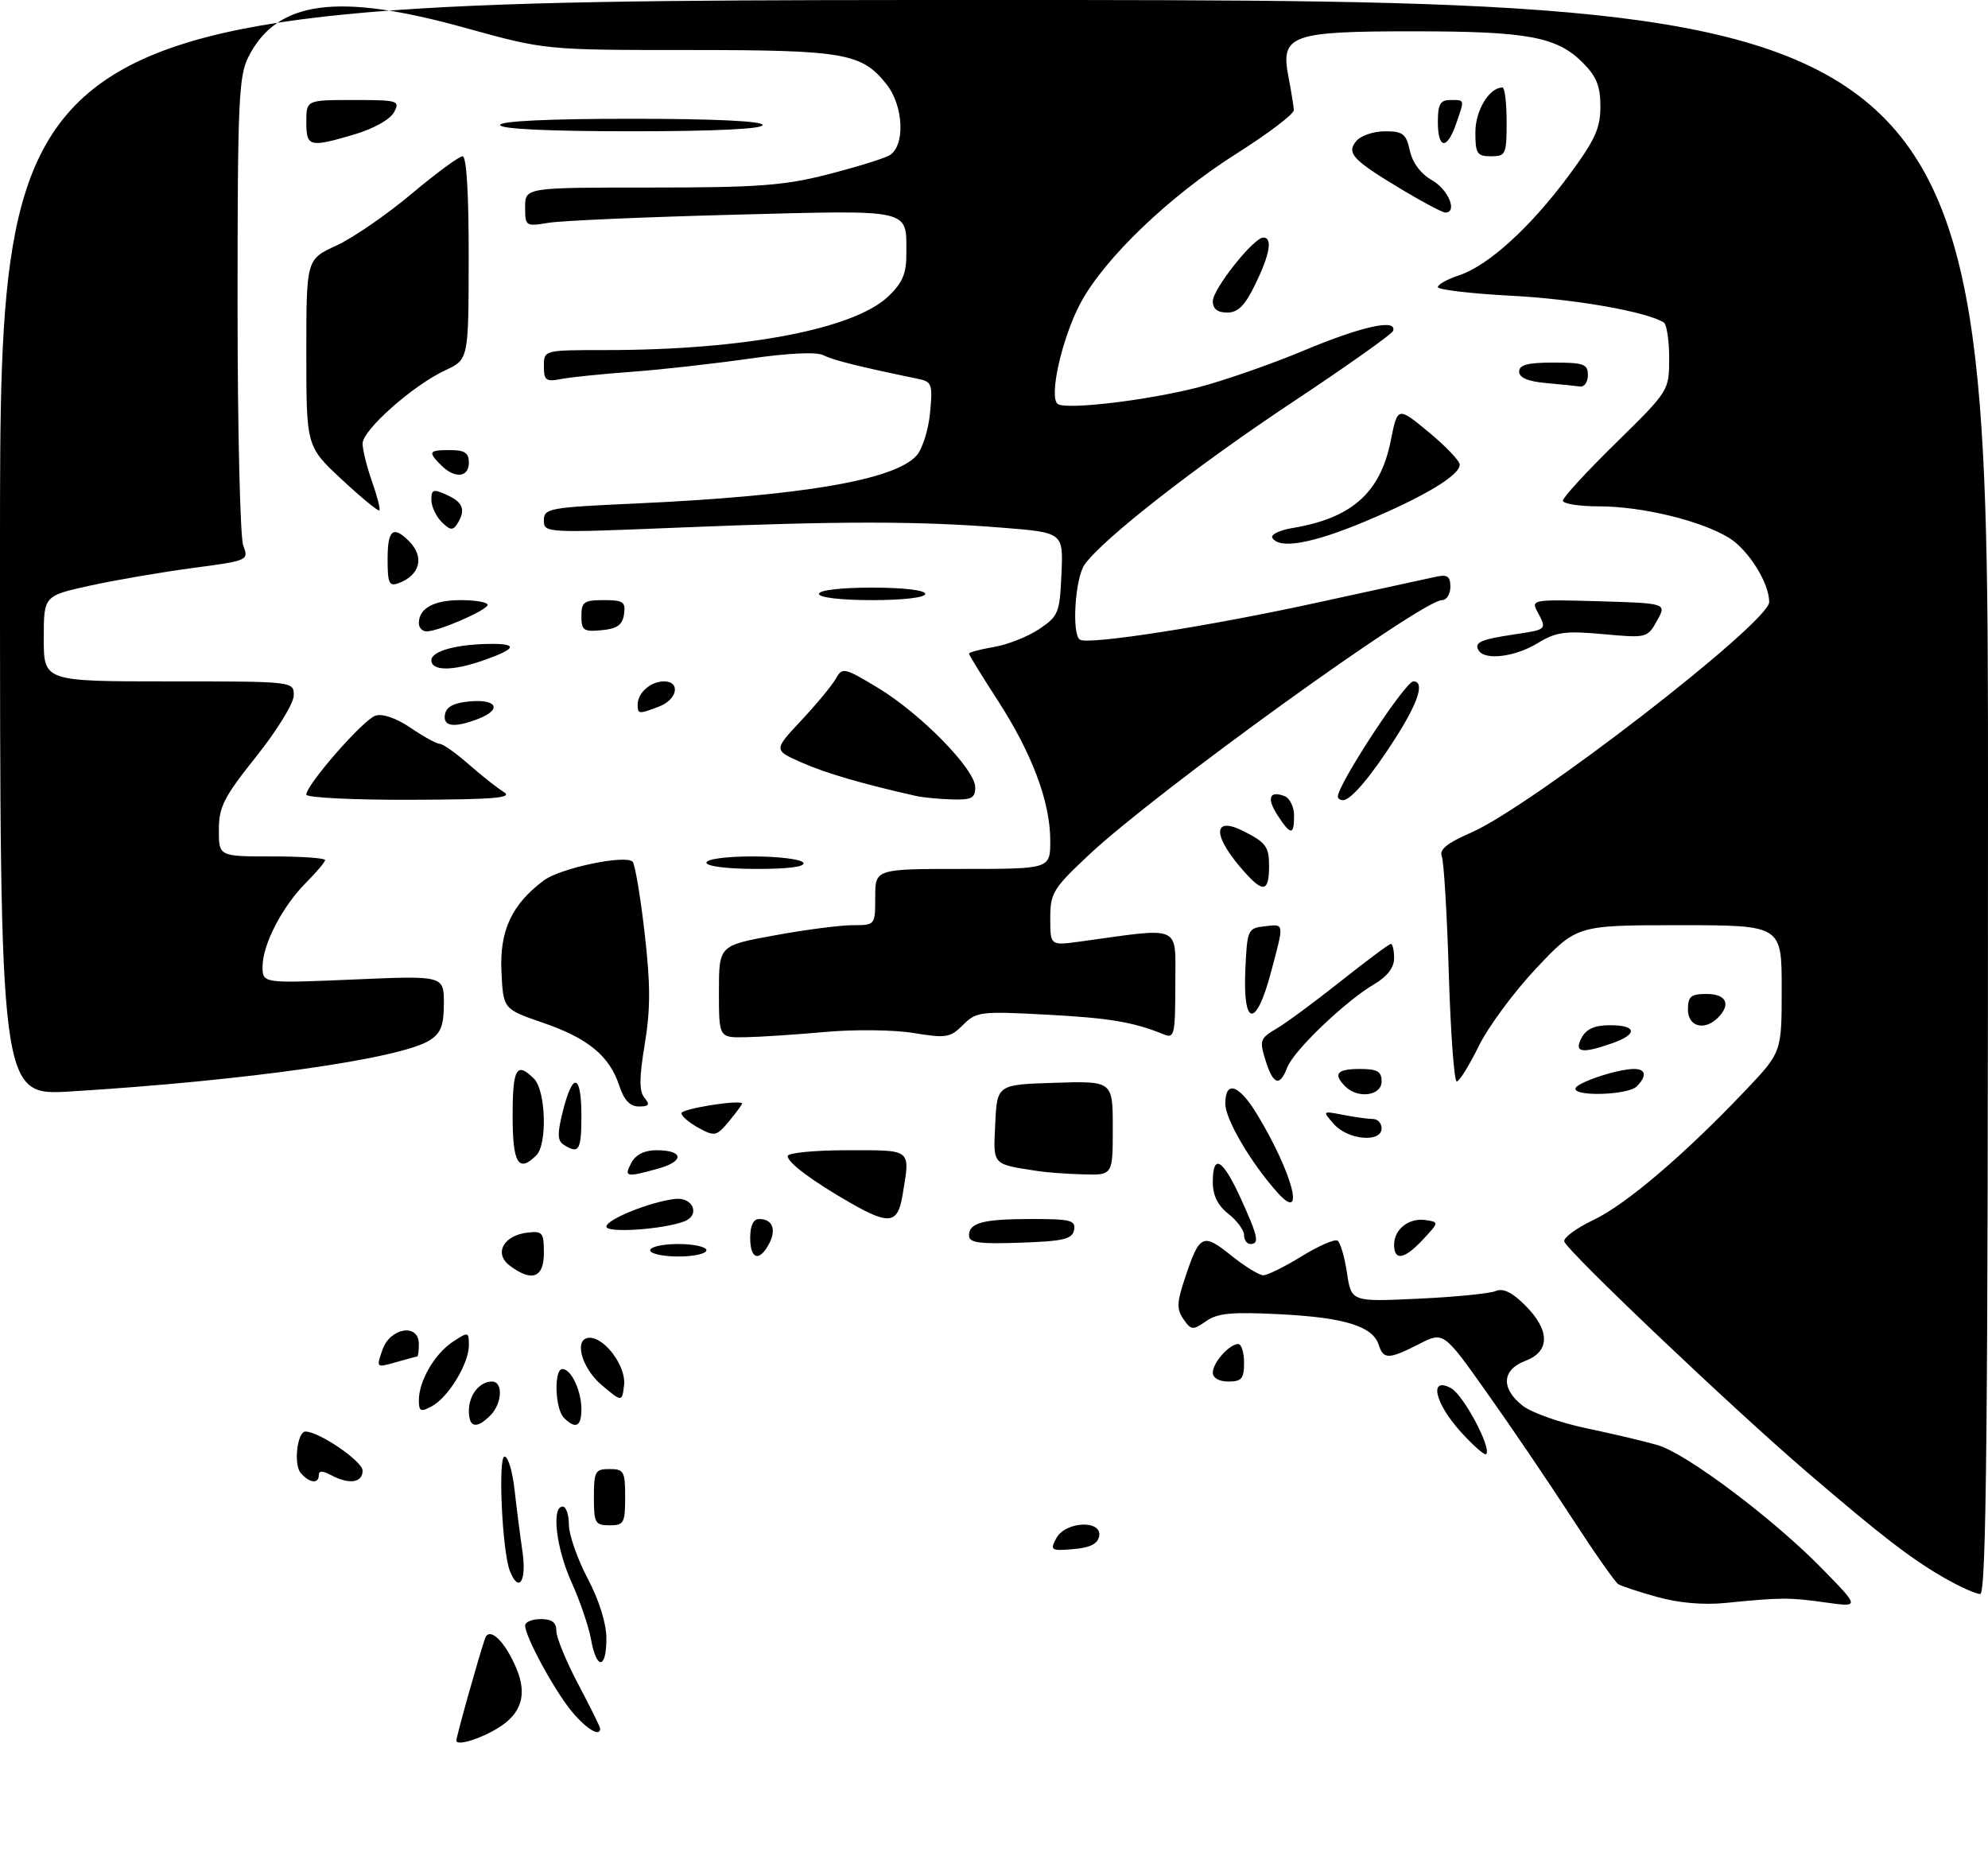 <?xml version="1.0" encoding="UTF-8" standalone="no"?>
<!DOCTYPE svg PUBLIC "-//W3C//DTD SVG 1.1//EN" "http://www.w3.org/Graphics/SVG/1.1/DTD/svg11.dtd" >
<svg xmlns="http://www.w3.org/2000/svg" xmlns:xlink="http://www.w3.org/1999/xlink" version="1.1" viewBox="0 0 318 300">
 <g >
 <path fill="currentColor"
d=" M 73.00 278.43 C 73.00 277.78 76.47 265.41 77.57 262.14 C 78.25 260.11 80.76 262.50 82.61 266.91 C 84.34 271.05 83.45 274.04 79.80 276.34 C 76.91 278.16 73.00 279.36 73.00 278.43 Z  M 91.53 273.86 C 88.77 270.58 84.00 261.82 84.00 260.03 C 84.00 259.46 85.12 259.00 86.50 259.00 C 88.30 259.00 89.00 259.54 89.00 260.92 C 89.00 261.97 90.58 265.80 92.50 269.43 C 94.42 273.06 96.00 276.25 96.00 276.51 C 96.00 277.90 93.87 276.64 91.53 273.86 Z  M 94.54 262.25 C 94.17 260.19 92.77 256.08 91.43 253.13 C 88.96 247.68 88.18 241.00 90.00 241.00 C 90.55 241.00 91.00 242.30 91.00 243.90 C 91.00 245.49 92.35 249.36 94.00 252.50 C 95.85 256.01 97.00 259.70 97.00 262.10 C 97.00 267.07 95.43 267.16 94.54 262.25 Z  M 265.14 255.48 C 262.20 254.66 259.37 253.73 258.86 253.41 C 258.35 253.10 254.97 248.27 251.34 242.67 C 247.71 237.08 241.63 228.11 237.82 222.75 C 230.91 213.00 230.91 213.00 227.00 215.00 C 222.16 217.47 221.29 217.49 220.55 215.15 C 219.60 212.17 215.14 210.77 204.85 210.24 C 197.05 209.84 194.77 210.05 192.93 211.34 C 190.81 212.82 190.55 212.80 189.31 211.03 C 188.19 209.43 188.23 208.37 189.59 204.32 C 191.88 197.45 192.42 197.20 196.92 200.82 C 199.10 202.57 201.42 204.00 202.08 204.00 C 202.74 204.00 205.49 202.64 208.19 200.98 C 210.90 199.31 213.48 198.18 213.94 198.46 C 214.40 198.74 215.08 201.06 215.46 203.61 C 216.16 208.25 216.16 208.25 226.83 207.75 C 232.70 207.48 238.28 206.93 239.23 206.53 C 240.44 206.02 241.86 206.71 243.98 208.82 C 247.96 212.81 247.97 216.20 244.00 217.69 C 240.23 219.12 240.05 222.11 243.57 224.87 C 244.98 225.98 249.59 227.61 253.82 228.49 C 258.04 229.37 263.16 230.58 265.19 231.18 C 269.85 232.57 283.67 242.96 291.50 250.97 C 297.50 257.11 297.50 257.11 292.00 256.34 C 286.22 255.52 284.89 255.53 276.00 256.42 C 272.54 256.77 268.52 256.42 265.14 255.48 Z  M 311.13 252.48 C 305.72 249.38 301.13 245.85 289.00 235.45 C 277.06 225.21 250.59 200.05 250.22 198.59 C 250.07 197.99 252.18 196.44 254.91 195.14 C 260.10 192.68 269.52 184.64 279.25 174.38 C 285.00 168.32 285.00 168.32 285.00 158.16 C 285.00 148.00 285.00 148.00 268.62 148.00 C 252.24 148.00 252.24 148.00 245.75 154.88 C 242.19 158.66 238.03 164.28 236.52 167.38 C 235.00 170.47 233.43 173.00 233.02 173.00 C 232.61 173.00 232.04 165.24 231.75 155.75 C 231.47 146.26 230.96 137.82 230.63 137.00 C 230.19 135.91 231.45 134.88 235.26 133.22 C 245.00 128.98 283.00 99.59 283.00 96.30 C 283.00 93.26 279.69 87.97 276.59 86.05 C 272.13 83.30 262.67 81.00 255.79 81.00 C 252.61 81.00 250.00 80.59 250.00 80.09 C 250.00 79.58 253.82 75.42 258.50 70.84 C 266.99 62.50 266.99 62.50 267.00 57.31 C 267.00 54.45 266.61 51.88 266.13 51.58 C 263.31 49.84 251.93 47.84 241.75 47.31 C 235.29 46.97 230.00 46.35 230.00 45.92 C 230.00 45.50 231.54 44.65 233.42 44.03 C 238.06 42.49 244.79 36.38 250.91 28.12 C 255.13 22.42 256.00 20.54 256.00 17.05 C 256.00 13.77 255.38 12.23 253.17 10.02 C 249.04 5.88 244.36 5.01 226.21 5.01 C 206.46 5.00 204.80 5.60 206.10 12.27 C 206.54 14.60 206.93 17.00 206.96 17.62 C 206.98 18.24 202.84 21.38 197.75 24.60 C 187.04 31.38 176.65 41.34 172.83 48.50 C 169.84 54.12 167.70 63.70 169.23 64.64 C 170.73 65.57 183.47 64.05 191.59 61.98 C 195.63 60.94 203.29 58.28 208.62 56.05 C 217.91 52.17 223.54 50.94 222.83 52.94 C 222.65 53.45 215.48 58.54 206.90 64.23 C 191.33 74.56 176.32 86.28 173.49 90.32 C 171.96 92.50 171.40 101.52 172.75 102.33 C 174.16 103.18 193.47 100.17 210.50 96.44 C 219.85 94.40 228.51 92.51 229.75 92.25 C 231.53 91.87 232.00 92.21 232.00 93.88 C 232.00 95.05 231.40 96.00 230.66 96.00 C 227.45 96.00 184.99 126.62 174.25 136.69 C 168.43 142.14 168.00 142.85 168.00 146.91 C 168.00 151.27 168.00 151.27 172.75 150.62 C 189.30 148.34 188.00 147.76 188.00 157.47 C 188.00 165.40 187.84 166.15 186.25 165.50 C 181.28 163.48 177.54 162.85 167.39 162.31 C 156.83 161.75 156.17 161.83 154.05 163.95 C 152.00 166.00 151.35 166.10 146.16 165.25 C 143.02 164.73 136.72 164.65 132.00 165.08 C 127.33 165.50 121.59 165.88 119.25 165.92 C 115.00 166.00 115.00 166.00 115.00 158.63 C 115.00 151.25 115.00 151.25 123.89 149.63 C 128.78 148.73 134.41 148.00 136.39 148.00 C 140.00 148.00 140.00 148.00 140.00 143.50 C 140.00 139.00 140.00 139.00 154.00 139.00 C 168.00 139.00 168.00 139.00 168.00 134.48 C 168.00 128.29 165.10 120.55 159.61 112.06 C 157.07 108.14 155.00 104.77 155.00 104.56 C 155.00 104.35 156.79 103.87 158.98 103.50 C 161.16 103.13 164.43 101.84 166.23 100.63 C 169.31 98.56 169.52 98.04 169.79 91.81 C 170.09 85.19 170.09 85.19 160.29 84.41 C 146.98 83.34 134.45 83.34 108.75 84.39 C 87.25 85.27 87.00 85.26 87.00 83.24 C 87.00 81.32 87.80 81.17 101.75 80.54 C 128.22 79.33 143.06 76.80 146.60 72.89 C 147.53 71.86 148.51 68.79 148.77 66.06 C 149.21 61.47 149.07 61.06 146.87 60.61 C 137.24 58.61 133.27 57.62 131.74 56.83 C 130.64 56.26 126.18 56.47 119.74 57.39 C 114.11 58.19 105.67 59.14 101.00 59.48 C 96.33 59.82 91.26 60.34 89.75 60.63 C 87.32 61.10 87.00 60.85 87.00 58.58 C 87.00 56.00 87.00 56.00 96.89 56.00 C 119.09 56.00 136.61 52.66 142.13 47.38 C 144.38 45.22 145.00 43.74 144.98 40.56 C 144.96 33.32 146.17 33.60 117.34 34.35 C 103.13 34.72 89.81 35.30 87.75 35.64 C 84.08 36.25 84.00 36.19 84.00 33.13 C 84.00 30.00 84.00 30.00 104.08 30.00 C 121.12 30.00 125.40 29.69 132.29 27.93 C 136.75 26.79 141.21 25.42 142.20 24.89 C 144.81 23.50 144.60 17.03 141.83 13.51 C 137.87 8.48 135.11 8.00 110.13 8.00 C 87.20 8.00 87.20 8.00 74.35 4.44 C 53.94 -1.22 44.34 0.07 39.75 9.07 C 38.18 12.15 38.00 16.21 38.00 48.68 C 38.00 68.59 38.41 85.95 38.91 87.27 C 39.81 89.64 39.73 89.68 30.77 90.87 C 25.80 91.53 18.41 92.80 14.36 93.69 C 7.00 95.31 7.00 95.31 7.00 102.15 C 7.00 109.00 7.00 109.00 27.00 109.00 C 47.00 109.00 47.00 109.00 46.99 111.25 C 46.99 112.49 44.30 116.87 41.00 121.00 C 35.81 127.51 35.01 129.06 35.01 132.75 C 35.00 137.00 35.00 137.00 43.50 137.00 C 48.17 137.00 52.00 137.26 52.00 137.58 C 52.00 137.89 50.63 139.52 48.96 141.19 C 45.16 145.00 42.00 151.08 42.00 154.62 C 42.00 157.31 42.00 157.31 56.50 156.69 C 71.00 156.06 71.00 156.06 71.00 160.51 C 71.00 164.02 70.53 165.26 68.75 166.40 C 64.18 169.35 39.45 172.87 11.25 174.60 C 0.00 175.28 0.00 175.28 0.00 87.64 C 0.00 0.00 0.00 0.00 159.00 0.00 C 318.00 0.00 318.00 0.00 318.00 127.50 C 318.00 228.84 317.74 255.00 316.75 254.99 C 316.06 254.98 313.54 253.85 311.13 252.48 Z  M 81.54 251.25 C 80.32 248.07 79.64 233.00 80.71 233.00 C 81.27 233.00 81.98 235.36 82.30 238.25 C 82.62 241.14 83.20 245.64 83.58 248.25 C 84.27 253.00 82.96 254.93 81.54 251.25 Z  M 168.97 246.06 C 170.42 243.35 176.32 243.08 175.82 245.75 C 175.58 246.98 174.35 247.59 171.67 247.81 C 168.10 248.11 167.93 248.00 168.97 246.06 Z  M 95.00 239.50 C 95.00 235.37 95.20 235.00 97.50 235.00 C 99.80 235.00 100.00 235.37 100.00 239.50 C 100.00 243.63 99.80 244.00 97.50 244.00 C 95.20 244.00 95.00 243.63 95.00 239.50 Z  M 48.08 235.60 C 46.94 234.22 47.56 229.00 48.86 229.00 C 51.02 228.99 58.00 233.76 58.00 235.25 C 58.00 237.21 55.84 237.52 52.93 235.96 C 51.60 235.25 51.00 235.25 51.00 235.96 C 51.00 237.44 49.45 237.24 48.08 235.60 Z  M 233.64 229.02 C 229.49 224.43 228.54 220.15 232.09 222.05 C 234.09 223.12 238.65 231.68 237.72 232.61 C 237.48 232.85 235.64 231.24 233.64 229.02 Z  M 75.00 225.70 C 75.00 223.16 76.70 221.00 78.70 221.00 C 80.51 221.00 80.33 224.53 78.43 226.43 C 76.22 228.64 75.00 228.38 75.00 225.70 Z  M 90.20 226.80 C 88.77 225.37 88.58 219.00 89.96 219.00 C 91.37 219.00 93.00 222.46 93.00 225.43 C 93.00 228.22 92.08 228.68 90.20 226.80 Z  M 67.00 223.99 C 67.00 220.90 69.55 216.53 72.45 214.63 C 74.93 213.00 75.00 213.02 75.00 215.23 C 74.99 218.15 71.70 223.56 69.05 224.97 C 67.29 225.92 67.00 225.78 67.00 223.99 Z  M 96.25 221.57 C 92.94 218.77 91.73 214.00 94.33 214.00 C 96.80 214.00 100.17 218.63 99.83 221.55 C 99.50 224.31 99.50 224.31 96.25 221.57 Z  M 194.00 219.57 C 194.00 217.97 196.65 215.00 198.07 215.00 C 198.58 215.00 199.00 216.35 199.00 218.00 C 199.00 220.53 198.61 221.00 196.50 221.00 C 195.00 221.00 194.00 220.43 194.00 219.57 Z  M 61.18 215.91 C 62.42 212.35 67.00 211.64 67.00 215.00 C 67.00 216.10 66.88 217.00 66.74 217.00 C 66.60 217.00 65.07 217.41 63.33 217.91 C 60.17 218.81 60.17 218.81 61.18 215.91 Z  M 81.52 202.44 C 78.98 200.52 80.52 197.64 84.35 197.18 C 86.78 196.89 87.00 197.16 87.00 200.43 C 87.00 204.42 85.07 205.13 81.52 202.44 Z  M 104.00 200.00 C 104.00 199.45 106.03 199.00 108.50 199.00 C 110.97 199.00 113.00 199.45 113.00 200.00 C 113.00 200.55 110.97 201.00 108.50 201.00 C 106.03 201.00 104.00 200.55 104.00 200.00 Z  M 120.00 198.00 C 120.00 196.05 120.51 195.00 121.44 195.00 C 123.57 195.00 124.24 196.69 123.01 198.98 C 121.44 201.92 120.00 201.45 120.00 198.00 Z  M 223.00 199.12 C 223.00 196.63 225.38 194.77 228.05 195.17 C 230.20 195.50 230.19 195.52 227.65 198.25 C 224.67 201.46 223.00 201.77 223.00 199.12 Z  M 155.00 197.65 C 155.00 195.58 157.24 195.00 165.16 195.00 C 171.27 195.00 172.10 195.22 171.81 196.75 C 171.53 198.22 170.15 198.55 163.24 198.79 C 156.62 199.02 155.00 198.80 155.00 197.65 Z  M 199.00 197.57 C 199.00 196.79 197.88 195.26 196.50 194.18 C 194.79 192.84 194.00 191.23 194.00 189.11 C 194.00 184.46 195.55 185.34 198.43 191.62 C 201.24 197.78 201.51 199.00 200.00 199.00 C 199.45 199.00 199.00 198.36 199.00 197.57 Z  M 97.00 196.22 C 97.00 195.07 103.99 192.25 107.98 191.79 C 110.86 191.45 112.07 194.38 109.46 195.38 C 106.09 196.67 97.00 197.29 97.00 196.22 Z  M 136.18 192.51 C 129.96 188.95 126.00 186.00 126.00 184.93 C 126.00 184.42 130.28 184.00 135.50 184.00 C 146.03 184.00 145.61 183.66 144.36 191.25 C 143.61 195.75 142.23 195.96 136.18 192.51 Z  M 204.38 190.81 C 200.15 186.11 196.00 179.06 196.00 176.57 C 196.00 172.74 198.17 173.46 201.08 178.25 C 206.75 187.61 208.92 195.85 204.38 190.81 Z  M 101.00 186.00 C 101.69 184.70 103.09 184.00 104.98 184.00 C 109.37 184.00 109.54 185.75 105.28 186.94 C 100.12 188.37 99.77 188.30 101.00 186.00 Z  M 166.00 187.33 C 158.59 186.17 158.88 186.49 159.20 179.72 C 159.50 173.50 159.50 173.50 168.75 173.21 C 178.00 172.92 178.00 172.92 178.00 180.46 C 178.00 188.00 178.00 188.00 173.25 187.86 C 170.64 187.79 167.38 187.55 166.00 187.33 Z  M 82.00 178.50 C 82.00 170.87 82.63 169.77 85.43 172.57 C 87.31 174.46 87.57 183.03 85.80 184.80 C 82.93 187.67 82.00 186.12 82.00 178.50 Z  M 90.20 183.14 C 89.15 182.48 89.12 181.39 90.06 177.66 C 91.64 171.39 93.00 171.78 93.00 178.50 C 93.00 184.02 92.61 184.67 90.20 183.14 Z  M 111.75 180.43 C 110.24 179.61 109.00 178.55 109.00 178.07 C 109.00 177.40 117.77 175.95 118.71 176.47 C 118.82 176.53 117.92 177.78 116.71 179.25 C 114.61 181.78 114.36 181.84 111.75 180.43 Z  M 213.40 179.85 C 211.50 177.69 211.50 177.69 214.88 178.35 C 216.73 178.71 218.87 179.00 219.62 179.00 C 220.38 179.00 221.00 179.68 221.00 180.50 C 221.00 182.83 215.64 182.37 213.40 179.85 Z  M 99.05 173.65 C 97.48 168.89 94.06 166.08 86.80 163.59 C 80.50 161.42 80.50 161.42 80.21 155.42 C 79.89 148.89 81.88 144.62 87.02 140.82 C 89.65 138.87 100.00 136.69 101.19 137.84 C 101.56 138.20 102.43 143.28 103.10 149.13 C 104.06 157.43 104.07 161.35 103.14 166.99 C 102.24 172.45 102.23 174.57 103.09 175.61 C 104.01 176.72 103.83 177.00 102.20 177.00 C 100.77 177.00 99.82 176.00 99.05 173.65 Z  M 215.20 173.80 C 213.19 171.79 213.84 171.00 217.50 171.00 C 220.33 171.00 221.00 171.38 221.00 173.00 C 221.00 175.29 217.21 175.81 215.20 173.80 Z  M 252.00 174.16 C 252.00 173.25 258.68 171.00 261.37 171.00 C 263.30 171.00 263.47 172.13 261.80 173.80 C 260.45 175.15 252.00 175.46 252.00 174.16 Z  M 202.43 169.61 C 201.44 166.44 201.55 166.10 204.20 164.54 C 205.77 163.62 210.40 160.19 214.51 156.93 C 218.61 153.67 222.20 151.00 222.48 151.00 C 222.77 151.00 223.00 152.03 223.00 153.28 C 223.00 154.80 221.91 156.21 219.75 157.48 C 215.15 160.20 206.92 168.08 205.91 170.75 C 204.71 173.90 203.66 173.56 202.43 169.61 Z  M 253.00 166.00 C 253.75 164.59 255.09 164.00 257.54 164.00 C 261.86 164.00 262.01 165.45 257.85 166.90 C 252.97 168.60 251.73 168.37 253.00 166.00 Z  M 270.00 161.50 C 270.00 159.39 270.47 159.00 273.00 159.00 C 276.15 159.00 276.93 160.67 274.80 162.80 C 272.65 164.95 270.00 164.24 270.00 161.50 Z  M 199.20 155.25 C 199.49 148.71 199.59 148.49 202.25 148.18 C 205.50 147.81 205.45 147.48 203.29 155.59 C 200.93 164.46 198.81 164.29 199.20 155.25 Z  M 199.30 139.75 C 193.92 133.85 193.77 130.33 199.00 133.00 C 202.51 134.79 203.00 135.47 203.00 138.52 C 203.00 142.57 202.13 142.86 199.30 139.75 Z  M 113.00 138.00 C 113.00 137.42 116.15 137.00 120.44 137.00 C 124.53 137.00 128.16 137.45 128.50 138.00 C 128.89 138.64 126.18 139.00 121.06 139.00 C 116.35 139.00 113.00 138.58 113.00 138.00 Z  M 204.39 130.47 C 202.58 127.71 203.03 126.41 205.46 127.35 C 206.31 127.67 207.00 129.08 207.00 130.47 C 207.00 133.65 206.47 133.65 204.39 130.47 Z  M 49.00 127.11 C 49.00 125.53 58.13 115.09 60.06 114.48 C 61.21 114.12 63.39 114.87 65.70 116.44 C 67.77 117.85 69.87 119.00 70.36 119.00 C 70.85 119.00 72.92 120.46 74.96 122.25 C 76.99 124.04 79.52 126.04 80.58 126.69 C 82.11 127.64 79.14 127.89 65.75 127.94 C 56.54 127.97 49.00 127.60 49.00 127.11 Z  M 146.50 127.32 C 137.99 125.41 132.06 123.68 128.23 121.98 C 123.73 119.99 123.73 119.99 128.18 115.24 C 130.63 112.62 133.12 109.61 133.71 108.55 C 134.74 106.71 135.03 106.78 140.48 110.06 C 147.31 114.19 156.00 123.08 156.00 125.94 C 156.00 127.67 155.41 127.98 152.25 127.88 C 150.19 127.82 147.60 127.57 146.50 127.32 Z  M 214.00 127.43 C 214.00 125.47 224.79 109.00 226.08 109.00 C 227.91 109.00 226.93 112.21 223.39 117.80 C 219.44 124.04 216.11 128.00 214.83 128.00 C 214.37 128.00 214.00 127.75 214.00 127.43 Z  M 71.18 114.25 C 71.42 113.03 72.64 112.41 75.26 112.19 C 79.59 111.83 80.30 113.55 76.43 115.02 C 72.57 116.49 70.81 116.23 71.18 114.25 Z  M 102.00 112.70 C 102.00 110.84 104.09 109.00 106.20 109.00 C 108.91 109.00 108.36 111.91 105.43 113.02 C 102.15 114.27 102.00 114.26 102.00 112.70 Z  M 69.00 105.62 C 69.00 104.13 73.21 103.00 78.79 103.00 C 82.94 103.00 82.43 103.86 77.23 105.67 C 72.36 107.37 69.00 107.35 69.00 105.62 Z  M 236.54 104.07 C 235.74 102.77 236.78 102.30 242.25 101.48 C 247.48 100.70 247.46 100.72 245.93 97.87 C 244.89 95.92 245.13 95.88 255.74 96.18 C 266.61 96.50 266.61 96.50 265.06 99.29 C 263.52 102.05 263.41 102.08 256.44 101.44 C 250.33 100.89 248.91 101.08 245.94 102.90 C 242.36 105.08 237.54 105.68 236.54 104.07 Z  M 67.00 99.70 C 67.00 97.31 69.36 96.00 73.70 96.00 C 76.06 96.00 78.00 96.34 78.00 96.75 C 77.99 97.59 70.16 101.00 68.24 101.00 C 67.56 101.00 67.00 100.42 67.00 99.70 Z  M 93.00 98.56 C 93.00 96.29 93.41 96.00 96.57 96.00 C 99.70 96.00 100.10 96.28 99.82 98.25 C 99.57 99.97 98.74 100.57 96.25 100.81 C 93.35 101.09 93.00 100.85 93.00 98.56 Z  M 131.00 95.00 C 131.00 94.41 134.50 94.00 139.50 94.00 C 144.50 94.00 148.00 94.41 148.00 95.00 C 148.00 95.59 144.50 96.00 139.50 96.00 C 134.50 96.00 131.00 95.59 131.00 95.00 Z  M 62.00 89.47 C 62.00 84.74 62.86 84.01 65.43 86.57 C 67.94 89.08 67.20 92.02 63.75 93.29 C 62.25 93.85 62.00 93.30 62.00 89.47 Z  M 203.53 86.05 C 203.21 85.53 204.64 84.82 206.72 84.47 C 216.22 82.90 220.79 78.84 222.46 70.52 C 223.56 65.02 223.56 65.02 228.53 69.12 C 231.26 71.38 233.50 73.73 233.50 74.33 C 233.50 76.04 227.78 79.47 218.40 83.40 C 209.89 86.96 204.67 87.89 203.53 86.05 Z  M 70.65 83.50 C 69.74 82.60 69.00 81.00 69.00 79.95 C 69.00 78.28 69.31 78.18 71.50 79.18 C 74.11 80.37 74.54 81.60 73.13 83.82 C 72.45 84.89 71.97 84.83 70.65 83.50 Z  M 54.67 76.70 C 49.00 71.42 49.00 71.42 49.00 56.46 C 49.00 41.49 49.00 41.49 53.79 39.29 C 56.43 38.08 61.82 34.37 65.78 31.05 C 69.74 27.72 73.44 25.00 73.99 25.00 C 74.63 25.00 74.99 30.98 74.97 41.25 C 74.95 57.50 74.95 57.50 71.22 59.24 C 66.06 61.64 58.00 68.78 58.00 70.95 C 58.00 71.94 58.68 74.68 59.51 77.03 C 60.34 79.39 60.87 81.46 60.68 81.65 C 60.50 81.83 57.80 79.61 54.67 76.70 Z  M 70.57 74.43 C 68.41 72.26 68.56 72.00 72.00 72.00 C 74.33 72.00 75.00 72.44 75.00 74.00 C 75.00 76.39 72.75 76.61 70.57 74.43 Z  M 247.25 61.27 C 244.39 61.01 243.00 60.41 243.00 59.44 C 243.00 58.36 244.38 58.00 248.50 58.00 C 253.33 58.00 254.00 58.24 254.00 60.00 C 254.00 61.10 253.44 61.92 252.75 61.83 C 252.06 61.73 249.59 61.48 247.25 61.27 Z  M 194.00 48.18 C 194.00 46.24 200.54 38.00 202.08 38.00 C 203.59 38.00 203.14 40.67 200.80 45.47 C 199.14 48.89 198.04 50.00 196.30 50.00 C 194.74 50.00 194.00 49.41 194.00 48.18 Z  M 224.44 30.44 C 216.34 25.59 215.33 24.51 216.96 22.55 C 217.67 21.70 219.73 21.00 221.54 21.00 C 224.42 21.00 224.93 21.40 225.52 24.11 C 225.95 26.05 227.28 27.82 229.10 28.86 C 231.70 30.34 233.19 34.00 231.19 34.00 C 230.75 34.00 227.71 32.40 224.44 30.44 Z  M 236.00 21.15 C 236.00 17.67 238.22 14.00 240.33 14.00 C 240.70 14.00 241.00 16.48 241.00 19.50 C 241.00 24.70 240.86 25.00 238.50 25.00 C 236.27 25.00 236.00 24.59 236.00 21.15 Z  M 49.00 19.50 C 49.00 16.00 49.00 16.00 56.54 16.00 C 63.72 16.00 64.02 16.09 63.02 17.97 C 62.41 19.10 59.77 20.58 56.80 21.47 C 49.47 23.64 49.00 23.53 49.00 19.50 Z  M 230.00 19.50 C 230.00 16.67 230.38 16.00 232.00 16.00 C 234.34 16.00 234.30 15.83 232.90 19.85 C 231.45 24.03 230.00 23.85 230.00 19.50 Z  M 80.00 20.00 C 80.00 19.37 87.67 19.00 101.00 19.00 C 114.33 19.00 122.00 19.37 122.00 20.00 C 122.00 20.63 114.33 21.00 101.00 21.00 C 87.67 21.00 80.00 20.63 80.00 20.00 Z "/>
</g>
</svg>